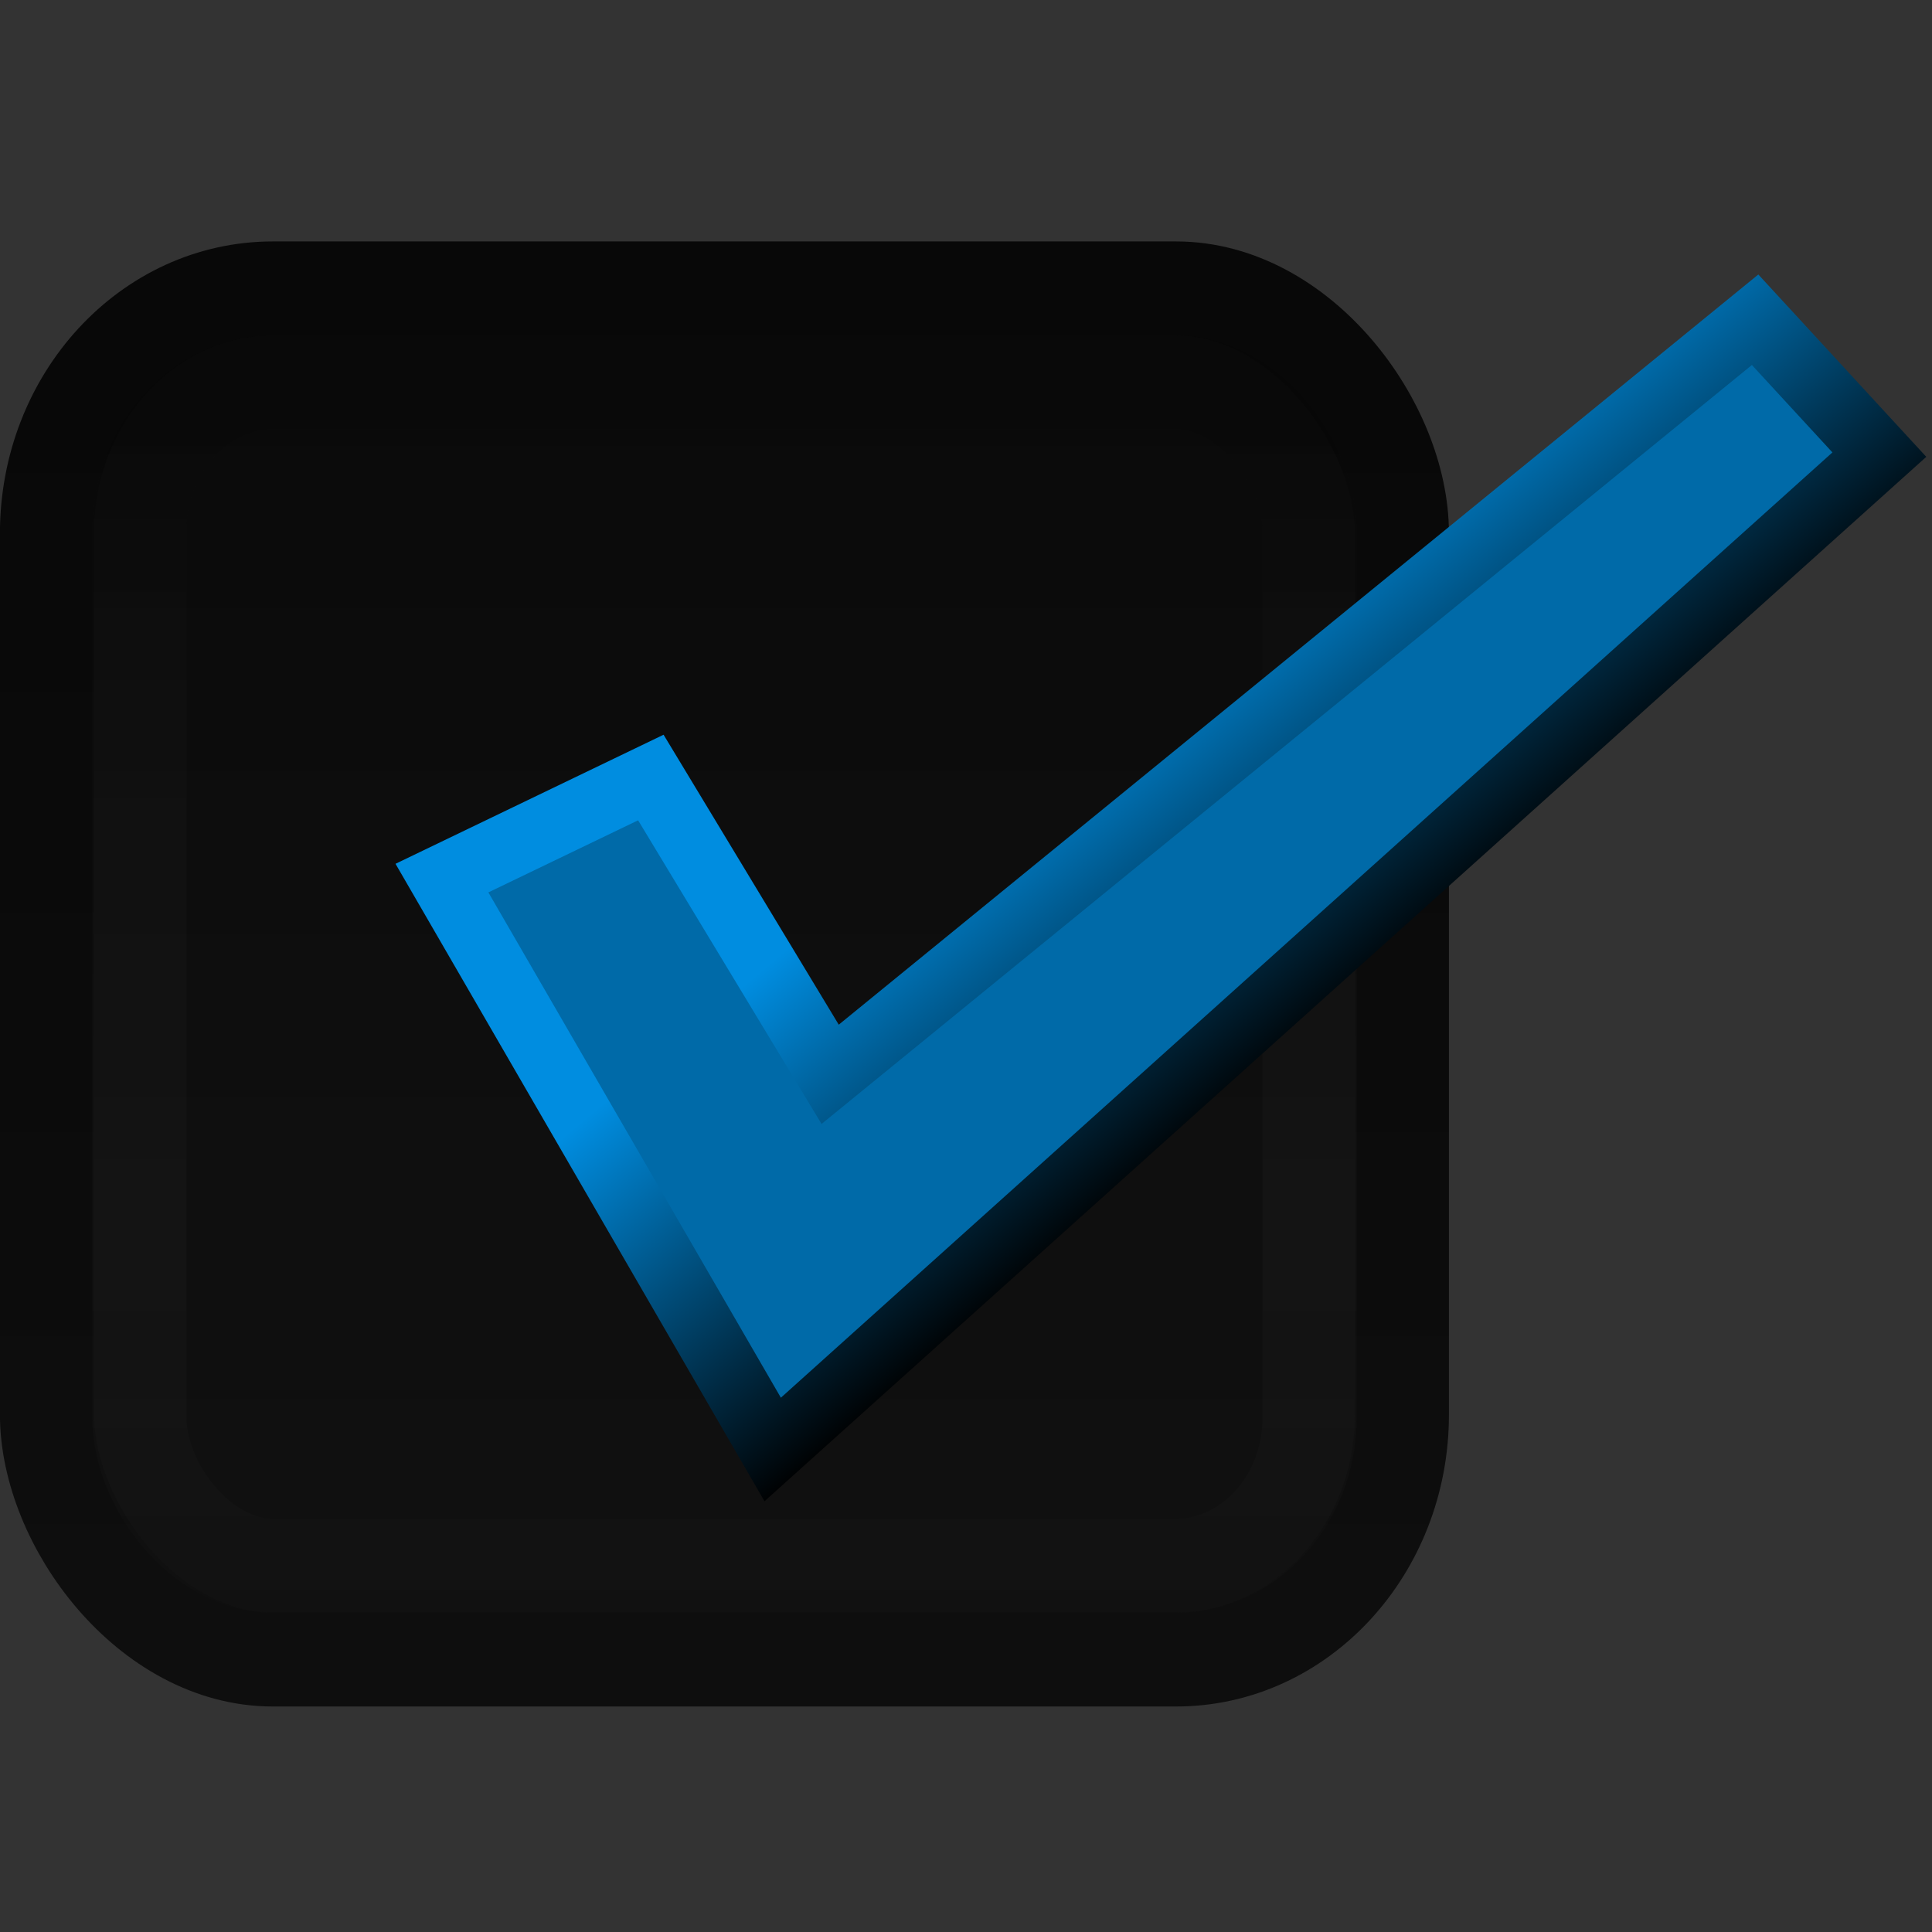 <?xml version="1.0" encoding="UTF-8" standalone="no"?>
<!-- Created with Inkscape (http://www.inkscape.org/) -->

<svg
   xmlns:dc="http://purl.org/dc/elements/1.1/"
   xmlns:cc="http://creativecommons.org/ns#"
   xmlns:rdf="http://www.w3.org/1999/02/22-rdf-syntax-ns#"
   xmlns:svg="http://www.w3.org/2000/svg"
   xmlns="http://www.w3.org/2000/svg"
   xmlns:xlink="http://www.w3.org/1999/xlink"
   xmlns:sodipodi="http://sodipodi.sourceforge.net/DTD/sodipodi-0.dtd"
   xmlns:inkscape="http://www.inkscape.org/namespaces/inkscape"
   width="16px"
   height="16px"
   id="svg33222"
   version="1.1"
   inkscape:version="0.48.3.1 r9886"
   sodipodi:docname="check-active-inset.svg">
  <rect width="100%" height="100%" fill="#333333" stroke="none"/>
  <defs
     id="defs33224">
    <linearGradient
       id="linearGradient3786">
      <stop
         style="stop-color:#0a0a0a;stop-opacity:1;"
         offset="0"
         id="stop3788" />
      <stop
         id="stop3777"
         offset="0.65"
         style="stop-color:#0f0f0f;stop-opacity:1;" />
      <stop
         style="stop-color:#101010;stop-opacity:1;"
         offset="1"
         id="stop3790" />
    </linearGradient>
    <linearGradient
       id="linearGradient3764">
      <stop
         style="stop-color:#000000;stop-opacity:1;"
         offset="0"
         id="stop3766" />
      <stop
         style="stop-color:#676f74;stop-opacity:1;"
         offset="1"
         id="stop3768" />
    </linearGradient>
    <linearGradient
       id="linearGradient3845">
      <stop
         style="stop-color:#080808;stop-opacity:1;"
         offset="0"
         id="stop3847" />
      <stop
         id="stop3775"
         offset="0.7"
         style="stop-color:#0c0c0c;stop-opacity:1;" />
      <stop
         style="stop-color:#0e0e0e;stop-opacity:1;"
         offset="1"
         id="stop3849" />
    </linearGradient>
    <linearGradient
       id="linearGradient3837">
      <stop
         style="stop-color:#000000;stop-opacity:1;"
         offset="0"
         id="stop3839" />
      <stop
         style="stop-color:#ffffff;stop-opacity:0.055;"
         offset="1"
         id="stop3841" />
    </linearGradient>
    <linearGradient
       inkscape:collect="always"
       xlink:href="#linearGradient3837"
       id="linearGradient3843"
       x1="8"
       y1="1.925"
       x2="8"
       y2="14.003"
       gradientUnits="userSpaceOnUse"
       gradientTransform="matrix(0.745,0,0,0.817,0.037,1.938)" />
    <linearGradient
       inkscape:collect="always"
       xlink:href="#linearGradient3845"
       id="linearGradient3851"
       x1="7.877"
       y1="1.268"
       x2="7.877"
       y2="14.077"
       gradientUnits="userSpaceOnUse"
       gradientTransform="matrix(0.748,0,0,0.811,0.015,1.983)" />
    <linearGradient
       inkscape:collect="always"
       xlink:href="#linearGradient3764"
       id="linearGradient3770"
       x1="13.473"
       y1="7.002"
       x2="11.309"
       y2="4.093"
       gradientUnits="userSpaceOnUse" />
    <linearGradient
       inkscape:collect="always"
       xlink:href="#linearGradient3786"
       id="linearGradient3792"
       x1="6.892"
       y1="2.171"
       x2="6.892"
       y2="14.153"
       gradientUnits="userSpaceOnUse"
       gradientTransform="matrix(0.857,0,0,0.867,0.002,1.13)" />
    <linearGradient
       inkscape:collect="always"
       xlink:href="#linearGradient3850"
       id="linearGradient3856"
       x1="8.046"
       y1="9.912"
       x2="8.046"
       y2="3.912"
       gradientUnits="userSpaceOnUse"
       gradientTransform="matrix(1.341,0,0,0.497,-5.764,-1.322)" />
    <linearGradient
       id="linearGradient3850">
      <stop
         style="stop-color:#676f74;stop-opacity:1;"
         offset="0"
         id="stop3852" />
      <stop
         style="stop-color:#ffffff;stop-opacity:1;"
         offset="1"
         id="stop3854" />
    </linearGradient>
    <linearGradient
       inkscape:collect="always"
       xlink:href="#linearGradient3850"
       id="linearGradient4005"
       gradientUnits="userSpaceOnUse"
       gradientTransform="matrix(1.341,0,0,0.497,-21.682,4.963)"
       x1="8.046"
       y1="9.912"
       x2="8.046"
       y2="3.912" />
    <linearGradient
       inkscape:collect="always"
       xlink:href="#linearGradient3764-9"
       id="linearGradient3770-5"
       x1="13.473"
       y1="7.002"
       x2="11.309"
       y2="4.093"
       gradientUnits="userSpaceOnUse" />
    <linearGradient
       id="linearGradient3764-9">
      <stop
         style="stop-color:#000000;stop-opacity:1;"
         offset="0"
         id="stop3766-6" />
      <stop
         style="stop-color:#008de0;stop-opacity:1;"
         offset="1"
         id="stop3768-0" />
    </linearGradient>
    <linearGradient
       gradientTransform="translate(-0.3,1.7674453e-4)"
       y2="4.093"
       x2="11.309"
       y1="6.715"
       x1="13.509"
       gradientUnits="userSpaceOnUse"
       id="linearGradient3018"
       xlink:href="#linearGradient3764-9"
       inkscape:collect="always" />
  </defs>
  <sodipodi:namedview
     id="base"
     pagecolor="#eaeaea"
     bordercolor="#666666"
     borderopacity="1.0"
     inkscape:pageopacity="1"
     inkscape:pageshadow="2"
     inkscape:zoom="27.84"
     inkscape:cx="5.904454"
     inkscape:cy="6.6316024"
     inkscape:current-layer="layer1"
     showgrid="false"
     inkscape:grid-bbox="true"
     inkscape:document-units="px"
     inkscape:window-width="1366"
     inkscape:window-height="713"
     inkscape:window-x="0"
     inkscape:window-y="27"
     inkscape:window-maximized="1"
     inkscape:snap-nodes="false"
     inkscape:snap-bbox="true"
     inkscape:showpageshadow="true"
     showborder="true">
    <inkscape:grid
       type="xygrid"
       id="grid2992"
       empspacing="5"
       visible="true"
       enabled="true"
       snapvisiblegridlinesonly="true" />
  </sodipodi:namedview>
  <g
     id="layer1"
     inkscape:label="Layer 1"
     inkscape:groupmode="layer">
    <rect
       ry="2.028"
       rx="1.87"
       y="2.389"
       x="0.389"
       height="11.354"
       width="11.221"
       id="rect17861"
       style="color:#000000;fill:url(#linearGradient3792);fill-opacity:1;stroke:url(#linearGradient3851);stroke-width:0.779;stroke-miterlimit:4;stroke-opacity:1;stroke-dasharray:none;marker:none;visibility:visible;display:inline;overflow:visible;enable-background:accumulate" />
    <rect
       ry="1.226"
       rx="1.118"
       y="3.163"
       x="1.155"
       height="9.806"
       width="9.69"
       id="rect17861-6"
       style="opacity:0.08;color:#000000;fill:none;stroke:url(#linearGradient3843);stroke-width:0.78;stroke-miterlimit:4;stroke-opacity:1;stroke-dasharray:none;marker:none;visibility:visible;display:inline;overflow:visible;enable-background:accumulate" />
    <path
       style="fill:#006aa8;fill-opacity:1;stroke:url(#linearGradient3018);stroke-width:0.547;stroke-linecap:butt;stroke-linejoin:miter;stroke-miterlimit:4;stroke-opacity:1;stroke-dasharray:none"
       d="M 14.535,2.648 6.875,8.897 5.39,6.439 3.66,7.272 6.399,12.004 15.564,3.765 z"
       id="path3762"
       inkscape:connector-curvature="0"
       sodipodi:nodetypes="ccccccc" />
  </g>
</svg>
